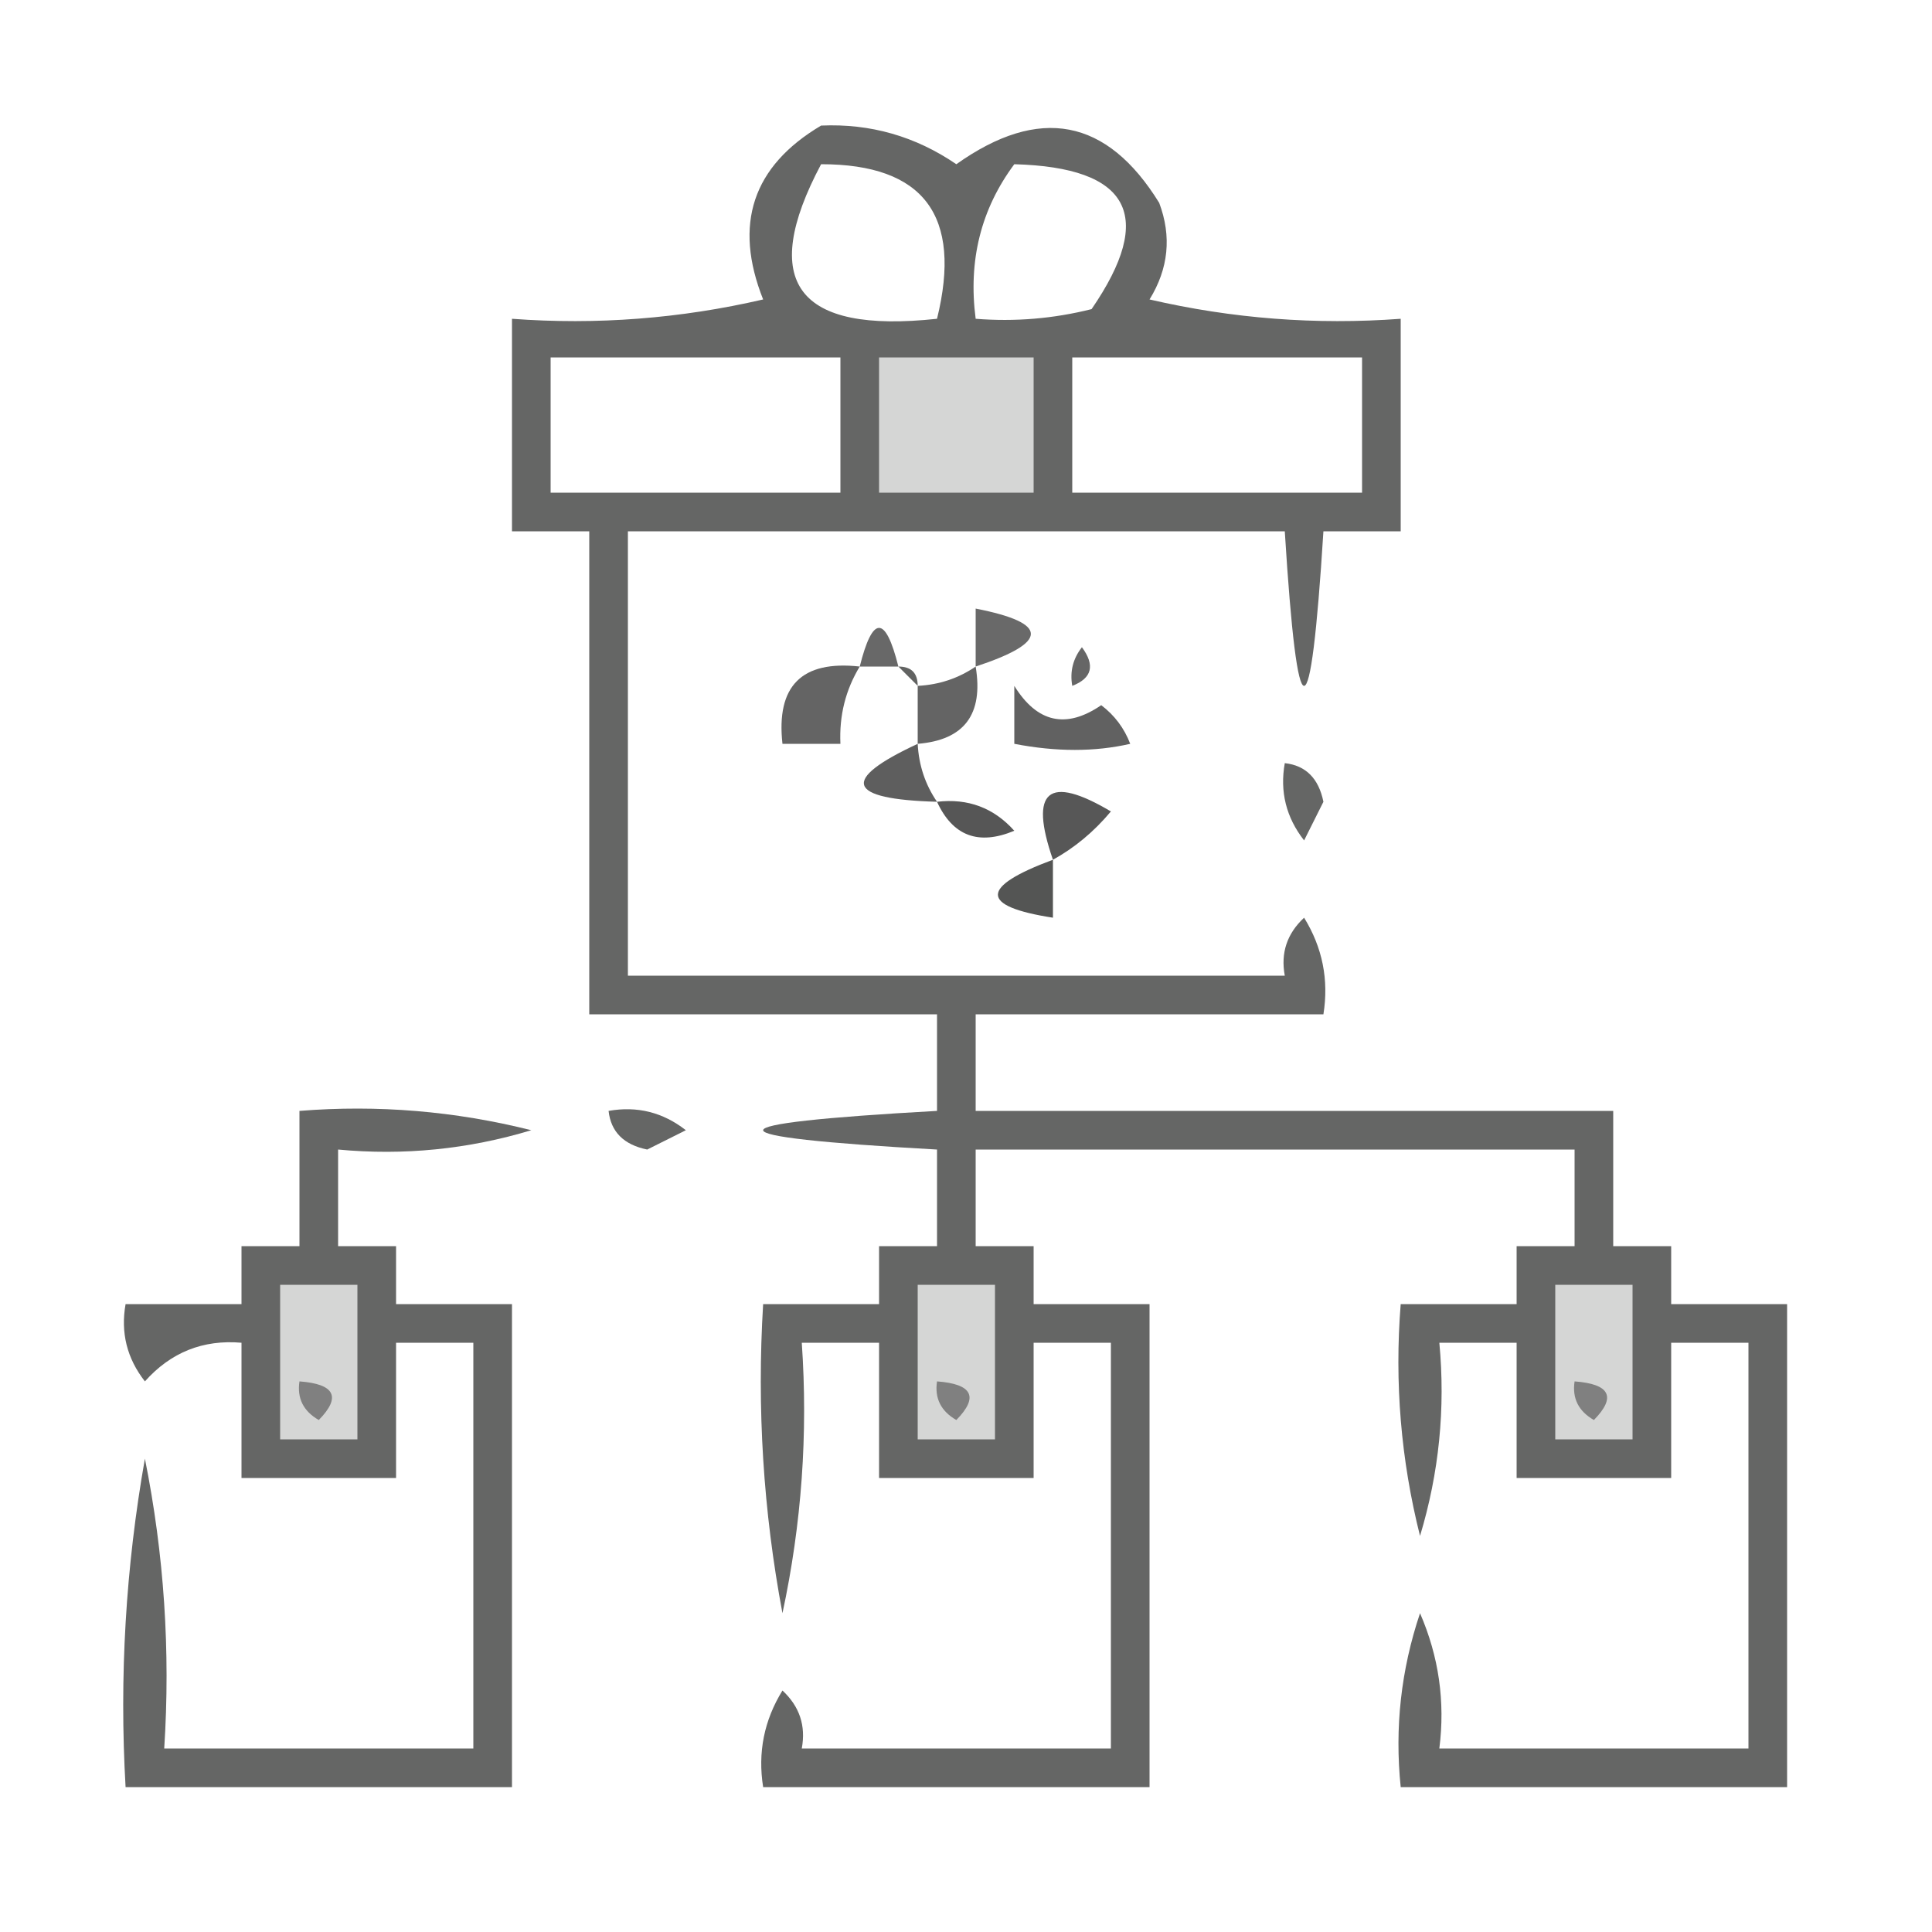 <?xml version="1.0" encoding="UTF-8"?>
<!DOCTYPE svg PUBLIC "-//W3C//DTD SVG 1.1//EN" "http://www.w3.org/Graphics/SVG/1.1/DTD/svg11.dtd">
<svg xmlns="http://www.w3.org/2000/svg" version="1.1" width="100px" height="100px" style="shape-rendering:geometricPrecision; text-rendering:geometricPrecision; image-rendering:optimizeQuality; fill-rule:evenodd; clip-rule:evenodd" xmlns:xlink="http://www.w3.org/1999/xlink">
<g><path style="opacity:1" fill="#656665" d="M 42.5,6.5 C 45.049,6.387 47.382,7.054 49.5,8.5C 53.794,5.451 57.294,6.118 60,10.5C 60.651,12.235 60.485,13.902 59.5,15.5C 63.783,16.492 68.116,16.826 72.5,16.5C 72.5,20.167 72.5,23.833 72.5,27.5C 71.167,27.5 69.833,27.5 68.5,27.5C 67.833,38.167 67.167,38.167 66.5,27.5C 55.167,27.5 43.833,27.5 32.5,27.5C 32.5,35.167 32.5,42.833 32.5,50.5C 43.833,50.5 55.167,50.5 66.5,50.5C 66.281,49.325 66.614,48.325 67.5,47.5C 68.452,49.045 68.785,50.712 68.5,52.5C 62.5,52.5 56.5,52.5 50.5,52.5C 50.5,54.167 50.5,55.833 50.5,57.5C 61.5,57.5 72.5,57.5 83.5,57.5C 83.5,59.833 83.5,62.167 83.5,64.5C 84.5,64.5 85.5,64.5 86.5,64.5C 86.5,65.5 86.5,66.5 86.5,67.5C 88.5,67.5 90.5,67.5 92.5,67.5C 92.5,75.833 92.5,84.167 92.5,92.5C 85.833,92.5 79.167,92.5 72.5,92.5C 72.183,89.428 72.516,86.428 73.5,83.5C 74.474,85.743 74.808,88.076 74.5,90.5C 79.833,90.5 85.167,90.5 90.5,90.5C 90.5,83.5 90.5,76.5 90.5,69.5C 89.167,69.5 87.833,69.5 86.5,69.5C 86.5,71.833 86.5,74.167 86.5,76.5C 83.833,76.5 81.167,76.5 78.5,76.5C 78.5,74.167 78.5,71.833 78.5,69.5C 77.167,69.5 75.833,69.5 74.5,69.5C 74.82,72.898 74.487,76.232 73.5,79.5C 72.509,75.555 72.176,71.555 72.5,67.5C 74.5,67.5 76.5,67.5 78.5,67.5C 78.5,66.5 78.5,65.5 78.5,64.5C 79.5,64.5 80.5,64.5 81.5,64.5C 81.5,62.833 81.5,61.167 81.5,59.5C 71.167,59.5 60.833,59.5 50.5,59.5C 50.5,61.167 50.5,62.833 50.5,64.5C 51.5,64.5 52.5,64.5 53.5,64.5C 53.5,65.5 53.5,66.5 53.5,67.5C 55.5,67.5 57.5,67.5 59.5,67.5C 59.5,75.833 59.5,84.167 59.5,92.5C 52.833,92.5 46.167,92.5 39.5,92.5C 39.215,90.712 39.548,89.045 40.5,87.5C 41.386,88.325 41.719,89.325 41.5,90.5C 46.833,90.5 52.167,90.5 57.5,90.5C 57.5,83.5 57.5,76.5 57.5,69.5C 56.167,69.5 54.833,69.5 53.5,69.5C 53.5,71.833 53.5,74.167 53.5,76.5C 50.833,76.5 48.167,76.5 45.5,76.5C 45.5,74.167 45.5,71.833 45.5,69.5C 44.167,69.5 42.833,69.5 41.5,69.5C 41.827,74.214 41.493,78.88 40.5,83.5C 39.505,78.208 39.172,72.875 39.5,67.5C 41.5,67.5 43.5,67.5 45.5,67.5C 45.5,66.5 45.5,65.5 45.5,64.5C 46.5,64.5 47.5,64.5 48.5,64.5C 48.5,62.833 48.5,61.167 48.5,59.5C 36.5,58.833 36.5,58.167 48.5,57.5C 48.5,55.833 48.5,54.167 48.5,52.5C 42.5,52.5 36.5,52.5 30.5,52.5C 30.5,44.167 30.5,35.833 30.5,27.5C 29.167,27.5 27.833,27.5 26.5,27.5C 26.5,23.833 26.5,20.167 26.5,16.5C 30.884,16.826 35.217,16.492 39.5,15.5C 37.953,11.604 38.953,8.604 42.5,6.5 Z M 42.5,8.5 C 47.816,8.497 49.816,11.164 48.5,16.5C 41.251,17.283 39.251,14.616 42.5,8.5 Z M 52.5,8.5 C 58.488,8.664 59.821,11.164 56.5,16C 54.527,16.495 52.527,16.662 50.5,16.5C 50.107,13.487 50.774,10.82 52.5,8.5 Z M 28.5,18.5 C 33.5,18.5 38.5,18.5 43.5,18.5C 43.5,20.833 43.5,23.167 43.5,25.5C 38.5,25.5 33.5,25.5 28.5,25.5C 28.5,23.167 28.5,20.833 28.5,18.5 Z M 55.5,18.5 C 60.5,18.5 65.5,18.5 70.5,18.5C 70.5,20.833 70.5,23.167 70.5,25.5C 65.5,25.5 60.5,25.5 55.5,25.5C 55.5,23.167 55.5,20.833 55.5,18.5 Z"/></g>
<g><path style="opacity:1" fill="#d5d6d5" d="M 45.5,18.5 C 48.167,18.5 50.833,18.5 53.5,18.5C 53.5,20.833 53.5,23.167 53.5,25.5C 50.833,25.5 48.167,25.5 45.5,25.5C 45.5,23.167 45.5,20.833 45.5,18.5 Z"/></g>
<g><path style="opacity:1" fill="#696969" d="M 50.5,34.5 C 50.5,33.5 50.5,32.5 50.5,31.5C 54.31,32.246 54.31,33.246 50.5,34.5 Z"/></g>
<g><path style="opacity:1" fill="#686868" d="M 46.5,34.5 C 45.833,34.5 45.167,34.5 44.5,34.5C 45.167,31.833 45.833,31.833 46.5,34.5 Z"/></g>
<g><path style="opacity:1" fill="#666766" d="M 48.5,32.5 C 49.833,33.167 49.833,33.167 48.5,32.5 Z"/></g>
<g><path style="opacity:1" fill="#666666" d="M 55.5,35.5 C 55.369,34.761 55.536,34.094 56,33.5C 56.692,34.437 56.525,35.103 55.5,35.5 Z"/></g>
<g><path style="opacity:1" fill="#646464" d="M 44.5,34.5 C 43.766,35.708 43.433,37.041 43.5,38.5C 42.5,38.5 41.5,38.5 40.5,38.5C 40.167,35.5 41.5,34.167 44.5,34.5 Z"/></g>
<g><path style="opacity:1" fill="#626362" d="M 46.5,34.5 C 47.167,34.5 47.5,34.833 47.5,35.5C 47.167,35.167 46.833,34.833 46.5,34.5 Z"/></g>
<g><path style="opacity:1" fill="#646464" d="M 50.5,34.5 C 50.912,36.973 49.912,38.306 47.5,38.5C 47.5,37.5 47.5,36.5 47.5,35.5C 48.609,35.443 49.609,35.11 50.5,34.5 Z"/></g>
<g><path style="opacity:1" fill="#616161" d="M 52.5,35.5 C 53.684,37.41 55.184,37.743 57,36.5C 57.692,37.025 58.192,37.692 58.5,38.5C 56.674,38.92 54.674,38.92 52.5,38.5C 52.5,37.5 52.5,36.5 52.5,35.5 Z"/></g>
<g><path style="opacity:1" fill="#616261" d="M 55.5,35.5 C 54.833,36.167 54.833,36.167 55.5,35.5 Z"/></g>
<g><path style="opacity:1" fill="#606160" d="M 45.5,36.5 C 46.833,37.167 46.833,37.167 45.5,36.5 Z"/></g>
<g><path style="opacity:1" fill="#5e5e5e" d="M 47.5,38.5 C 47.557,39.609 47.89,40.609 48.5,41.5C 43.811,41.369 43.477,40.369 47.5,38.5 Z"/></g>
<g><path style="opacity:1" fill="#545554" d="M 42.5,39.5 C 43.833,40.167 43.833,40.167 42.5,39.5 Z"/></g>
<g><path style="opacity:1" fill="#606160" d="M 49.5,39.5 C 50.833,40.167 50.833,40.167 49.5,39.5 Z"/></g>
<g><path style="opacity:1" fill="#656665" d="M 66.5,39.5 C 67.586,39.62 68.253,40.287 68.5,41.5C 68.167,42.167 67.833,42.833 67.5,43.5C 66.571,42.311 66.238,40.978 66.5,39.5 Z"/></g>
<g><path style="opacity:1" fill="#565656" d="M 48.5,41.5 C 50.103,41.312 51.437,41.812 52.5,43C 50.648,43.773 49.314,43.273 48.5,41.5 Z"/></g>
<g><path style="opacity:1" fill="#575757" d="M 54.5,44.5 C 53.257,40.908 54.257,40.075 57.5,42C 56.627,43.045 55.627,43.878 54.5,44.5 Z"/></g>
<g><path style="opacity:1" fill="#545554" d="M 54.5,44.5 C 54.5,45.5 54.5,46.5 54.5,47.5C 50.703,46.911 50.703,45.911 54.5,44.5 Z"/></g>
<g><path style="opacity:1" fill="#656665" d="M 15.5,57.5 C 19.555,57.176 23.555,57.509 27.5,58.5C 24.232,59.487 20.898,59.82 17.5,59.5C 17.5,61.167 17.5,62.833 17.5,64.5C 18.5,64.5 19.5,64.5 20.5,64.5C 20.5,65.5 20.5,66.5 20.5,67.5C 22.5,67.5 24.5,67.5 26.5,67.5C 26.5,75.833 26.5,84.167 26.5,92.5C 19.833,92.5 13.167,92.5 6.5,92.5C 6.171,86.794 6.505,81.128 7.5,75.5C 8.494,80.456 8.827,85.456 8.5,90.5C 13.833,90.5 19.167,90.5 24.5,90.5C 24.5,83.5 24.5,76.5 24.5,69.5C 23.167,69.5 21.833,69.5 20.5,69.5C 20.5,71.833 20.5,74.167 20.5,76.5C 17.833,76.5 15.167,76.5 12.5,76.5C 12.5,74.167 12.5,71.833 12.5,69.5C 10.508,69.329 8.842,69.995 7.5,71.5C 6.571,70.311 6.238,68.978 6.5,67.5C 8.5,67.5 10.5,67.5 12.5,67.5C 12.5,66.5 12.5,65.5 12.5,64.5C 13.5,64.5 14.5,64.5 15.5,64.5C 15.5,62.167 15.5,59.833 15.5,57.5 Z"/></g>
<g><path style="opacity:1" fill="#656665" d="M 31.5,57.5 C 32.978,57.238 34.311,57.571 35.5,58.5C 34.833,58.833 34.167,59.167 33.5,59.5C 32.287,59.253 31.62,58.586 31.5,57.5 Z"/></g>
<g><path style="opacity:1" fill="#d5d6d5" d="M 14.5,66.5 C 15.833,66.5 17.167,66.5 18.5,66.5C 18.5,69.167 18.5,71.833 18.5,74.5C 17.167,74.5 15.833,74.5 14.5,74.5C 14.5,71.833 14.5,69.167 14.5,66.5 Z"/></g>
<g><path style="opacity:1" fill="#d5d6d5" d="M 47.5,66.5 C 48.833,66.5 50.167,66.5 51.5,66.5C 51.5,69.167 51.5,71.833 51.5,74.5C 50.167,74.5 48.833,74.5 47.5,74.5C 47.5,71.833 47.5,69.167 47.5,66.5 Z"/></g>
<g><path style="opacity:1" fill="#d5d6d5" d="M 80.5,66.5 C 81.833,66.5 83.167,66.5 84.5,66.5C 84.5,69.167 84.5,71.833 84.5,74.5C 83.167,74.5 81.833,74.5 80.5,74.5C 80.5,71.833 80.5,69.167 80.5,66.5 Z"/></g>
<g><path style="opacity:1" fill="#808080" d="M 15.5,71.5 C 17.337,71.639 17.67,72.306 16.5,73.5C 15.703,73.043 15.369,72.376 15.5,71.5 Z"/></g>
<g><path style="opacity:1" fill="#808080" d="M 48.5,71.5 C 50.337,71.639 50.67,72.306 49.5,73.5C 48.703,73.043 48.369,72.376 48.5,71.5 Z"/></g>
<g><path style="opacity:1" fill="#808080" d="M 81.5,71.5 C 83.337,71.639 83.67,72.306 82.5,73.5C 81.703,73.043 81.369,72.376 81.5,71.5 Z"/></g>
</svg>
